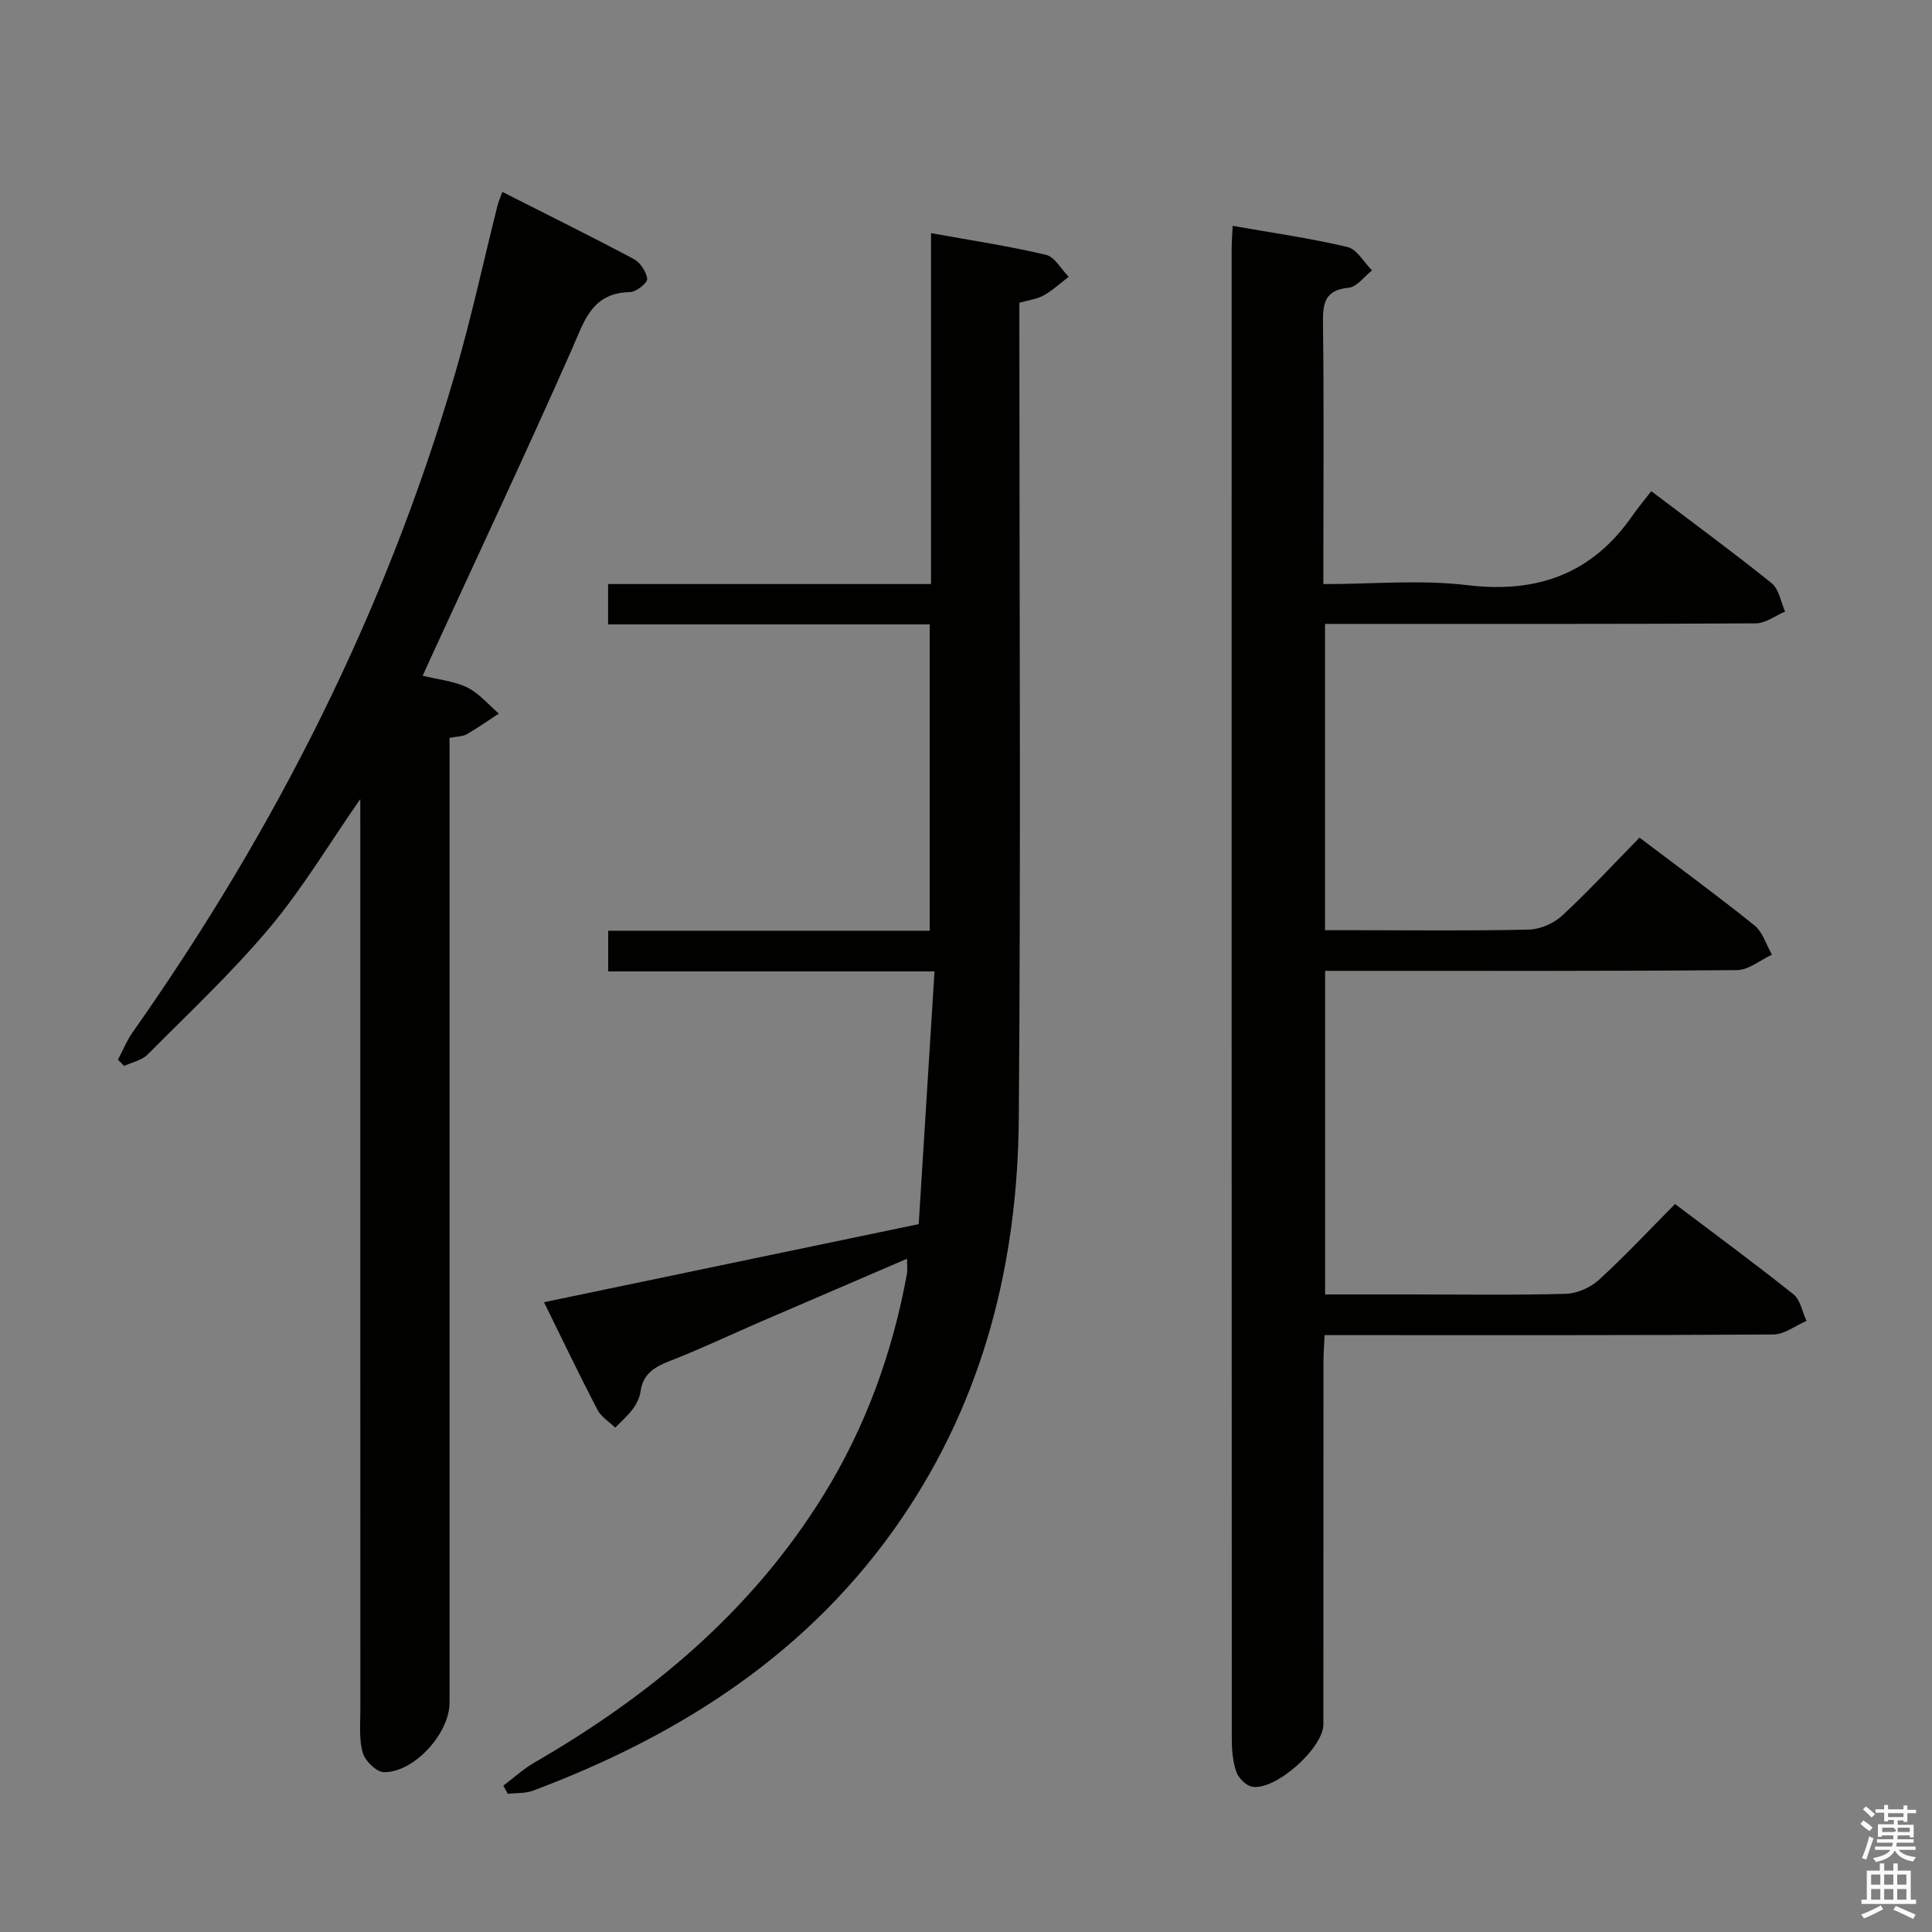<svg enable-background="new 0 0 400 400" viewBox="0 0 400 400" xmlns="http://www.w3.org/2000/svg"><rect x="0" y="0" width="400" height="400" fill="#808080" stroke="none"/><path d="m385.2 377.6.6-.7c.6.4 1.3.9 1.9 1.5l-.6.7c-.8-.5-1.4-1-1.9-1.5zm.3 7.1c.6-1.4 1.1-2.9 1.5-4.5.3.1.6.3.9.4-.5 1.4-1 2.9-1.5 4.4zm.2-10.1.6-.6c.7.5 1.3 1.1 1.9 1.6l-.7.7c-.6-.6-1.2-1.2-1.8-1.7zm8.4-.8h.8v.9h1.8v.7h-1.8v1.8h-.8v-.3h-1.2v.9h3.3v2.6h-.8v-.4h-2.5c0 .3 0 .6-.1.8h3.4v.7h-3.5c0 .3-.1.6-.1.8h4v.7h-3.5c.7.9 1.9 1.3 3.6 1.5-.2.2-.4.5-.6.9-1.9-.3-3.2-1.1-3.8-2.3-.5 1.1-1.8 2-3.9 2.4-.2-.3-.4-.5-.6-.8 1.9-.4 3.1-.9 3.6-1.7h-3.2v-.7h3.5c.1-.2.1-.5.2-.8h-3.3v-.7h3.4c0-.2 0-.5 0-.8h-2.4v.3h-.8v-2.6h3.3v-.9h-1.2v.3h-.8v-1.8h-1.8v-.7h1.8v-.9h.8v.9h3.2zm-4.4 5.5h2.4c1-.3 0-.6 0-.9h-2.4zm1.2-3.1h3.2v-.8h-3.2zm4.4 2.2h-2.4v.9h2.5v-.9z" fill="#fafafb"/><path d="m389.2 385.8h.9v1.5h1.9v-1.5h.9v1.5h2.7v6h1.1v.9h-11.3v-.9h1.1v-6h2.7zm.2 8.7.5.8c-1.2.6-2.5 1.3-4 1.9-.2-.3-.3-.6-.6-.8 1.6-.6 3-1.3 4.1-1.9zm-2-4.3h1.9v-2.1h-1.9zm0 3.1h1.9v-2.2h-1.9zm2.7-3.1h1.9v-2.1h-1.9zm0 3.1h1.9v-2.2h-1.9zm2.4 1.3c1.4.6 2.7 1.2 4.1 1.8l-.5.9c-1.5-.7-2.8-1.4-4.1-1.9zm2.2-6.5h-1.9v2.1h1.9zm-1.9 5.2h1.9v-2.2h-1.9z" fill="#fafafb"/><g fill="#010100"><path d="m255.21 46.76c8.16 1.44 16.05 2.55 23.77 4.38 1.96.46 3.4 3.17 5.08 4.85-1.61 1.25-3.12 3.42-4.84 3.58-5.07.5-5.36 3.34-5.31 7.47.21 15.99.08 31.99.08 47.99v5.9c10.25 0 20.15-.94 29.79.22 14.57 1.75 25.9-2.38 34.26-14.47 1.14-1.64 2.44-3.18 3.84-4.99 8.89 6.74 17.06 12.72 24.94 19.07 1.51 1.22 1.88 3.87 2.77 5.86-2.02.85-4.04 2.43-6.06 2.44-27.66.16-55.32.11-82.98.11-1.97 0-3.94 0-6.22 0v63.42h7.25c11.66 0 23.33.16 34.99-.13 2.34-.06 5.13-1.29 6.87-2.9 5.48-5.08 10.56-10.59 16-16.14 8.23 6.23 16.15 12.02 23.78 18.16 1.73 1.39 2.46 4.01 3.65 6.07-2.42 1.12-4.83 3.18-7.26 3.2-26.49.23-52.99.15-79.48.15-1.81 0-3.63 0-5.78 0v67h17.87c10.66 0 21.33.17 31.99-.13 2.33-.07 5.08-1.3 6.83-2.89 5.38-4.91 10.36-10.26 15.76-15.7 8.45 6.39 16.61 12.38 24.51 18.69 1.45 1.16 1.84 3.64 2.71 5.51-2.29.98-4.56 2.79-6.86 2.81-28.83.19-57.65.13-86.48.13-1.98 0-3.95 0-6.43 0-.1 2.11-.24 3.86-.24 5.61-.02 24.99 0 49.99-.02 74.98 0 4.91-9.94 13.78-14.76 12.91-1.27-.23-2.81-1.79-3.26-3.07-.74-2.14-.94-4.56-.94-6.86-.04-102.81-.04-205.62-.03-308.44.01-1.48.13-2.95.21-4.79z"/><path d="m104.22 369.69c2.12-1.59 4.1-3.42 6.37-4.74 24.13-13.94 45.03-31.37 59.87-55.34 8.77-14.16 14.32-29.53 17.31-45.87.14-.79.02-1.62.02-3.13-10.37 4.46-20.37 8.75-30.35 13.06-6.25 2.7-12.4 5.63-18.74 8.1-3.19 1.24-5.58 2.66-6.09 6.35-.17 1.26-.84 2.57-1.61 3.62-1.04 1.4-2.4 2.57-3.62 3.84-1.26-1.23-2.93-2.24-3.7-3.73-3.73-7.16-7.21-14.45-11.05-22.24 26.03-5.42 51.43-10.72 77.58-16.17 1.09-17.35 2.16-34.53 3.27-52.32-23.13 0-45.18 0-67.56 0 0-2.95 0-5.35 0-8.42h66.57c0-21.38 0-42.1 0-63.43-22.18 0-44.24 0-66.59 0 0-3 0-5.39 0-8.35h66.86c0-24.31 0-48.06 0-72.65 8.35 1.51 16.15 2.68 23.8 4.49 1.82.43 3.15 2.98 4.7 4.55-1.71 1.3-3.31 2.8-5.16 3.84-1.39.78-3.1.97-5.05 1.53v5.97c0 54.31.31 108.63-.12 162.94-.24 29.77-7.26 57.94-24.33 82.91-18.85 27.58-45.51 44.69-76.22 56.23-1.61.6-3.5.46-5.26.66-.29-.57-.59-1.13-.9-1.7z"/><path d="m74.59 165.44c-6.57 9.45-12.02 18.6-18.78 26.65-7.79 9.27-16.68 17.62-25.24 26.23-1.2 1.21-3.22 1.6-4.86 2.37-.43-.43-.86-.86-1.29-1.29 1-1.89 1.81-3.93 3.03-5.66 29.54-41.92 52.42-87.1 66.78-136.42 3.34-11.46 5.86-23.16 8.77-34.74.19-.78.53-1.52 1-2.85 9.26 4.69 18.3 9.15 27.18 13.88 1.36.72 2.66 2.65 2.81 4.14.08.82-2.26 2.69-3.54 2.72-8.03.16-9.52 6.15-12.11 11.99-9.54 21.55-19.57 42.89-29.41 64.31-.41.9-.81 1.8-1.42 3.13 3.23.8 6.48 1.1 9.22 2.43 2.47 1.21 4.39 3.56 6.55 5.41-2.21 1.44-4.37 2.97-6.65 4.28-.81.47-1.91.43-3.56.75v5.79 194c0 6.31-7.35 14.45-13.6 14.35-1.54-.03-3.89-2.34-4.37-4.03-.8-2.79-.49-5.94-.49-8.93-.02-60.67-.01-121.33-.01-182-.01-1.95-.01-3.87-.01-6.51z"/></g></svg>
